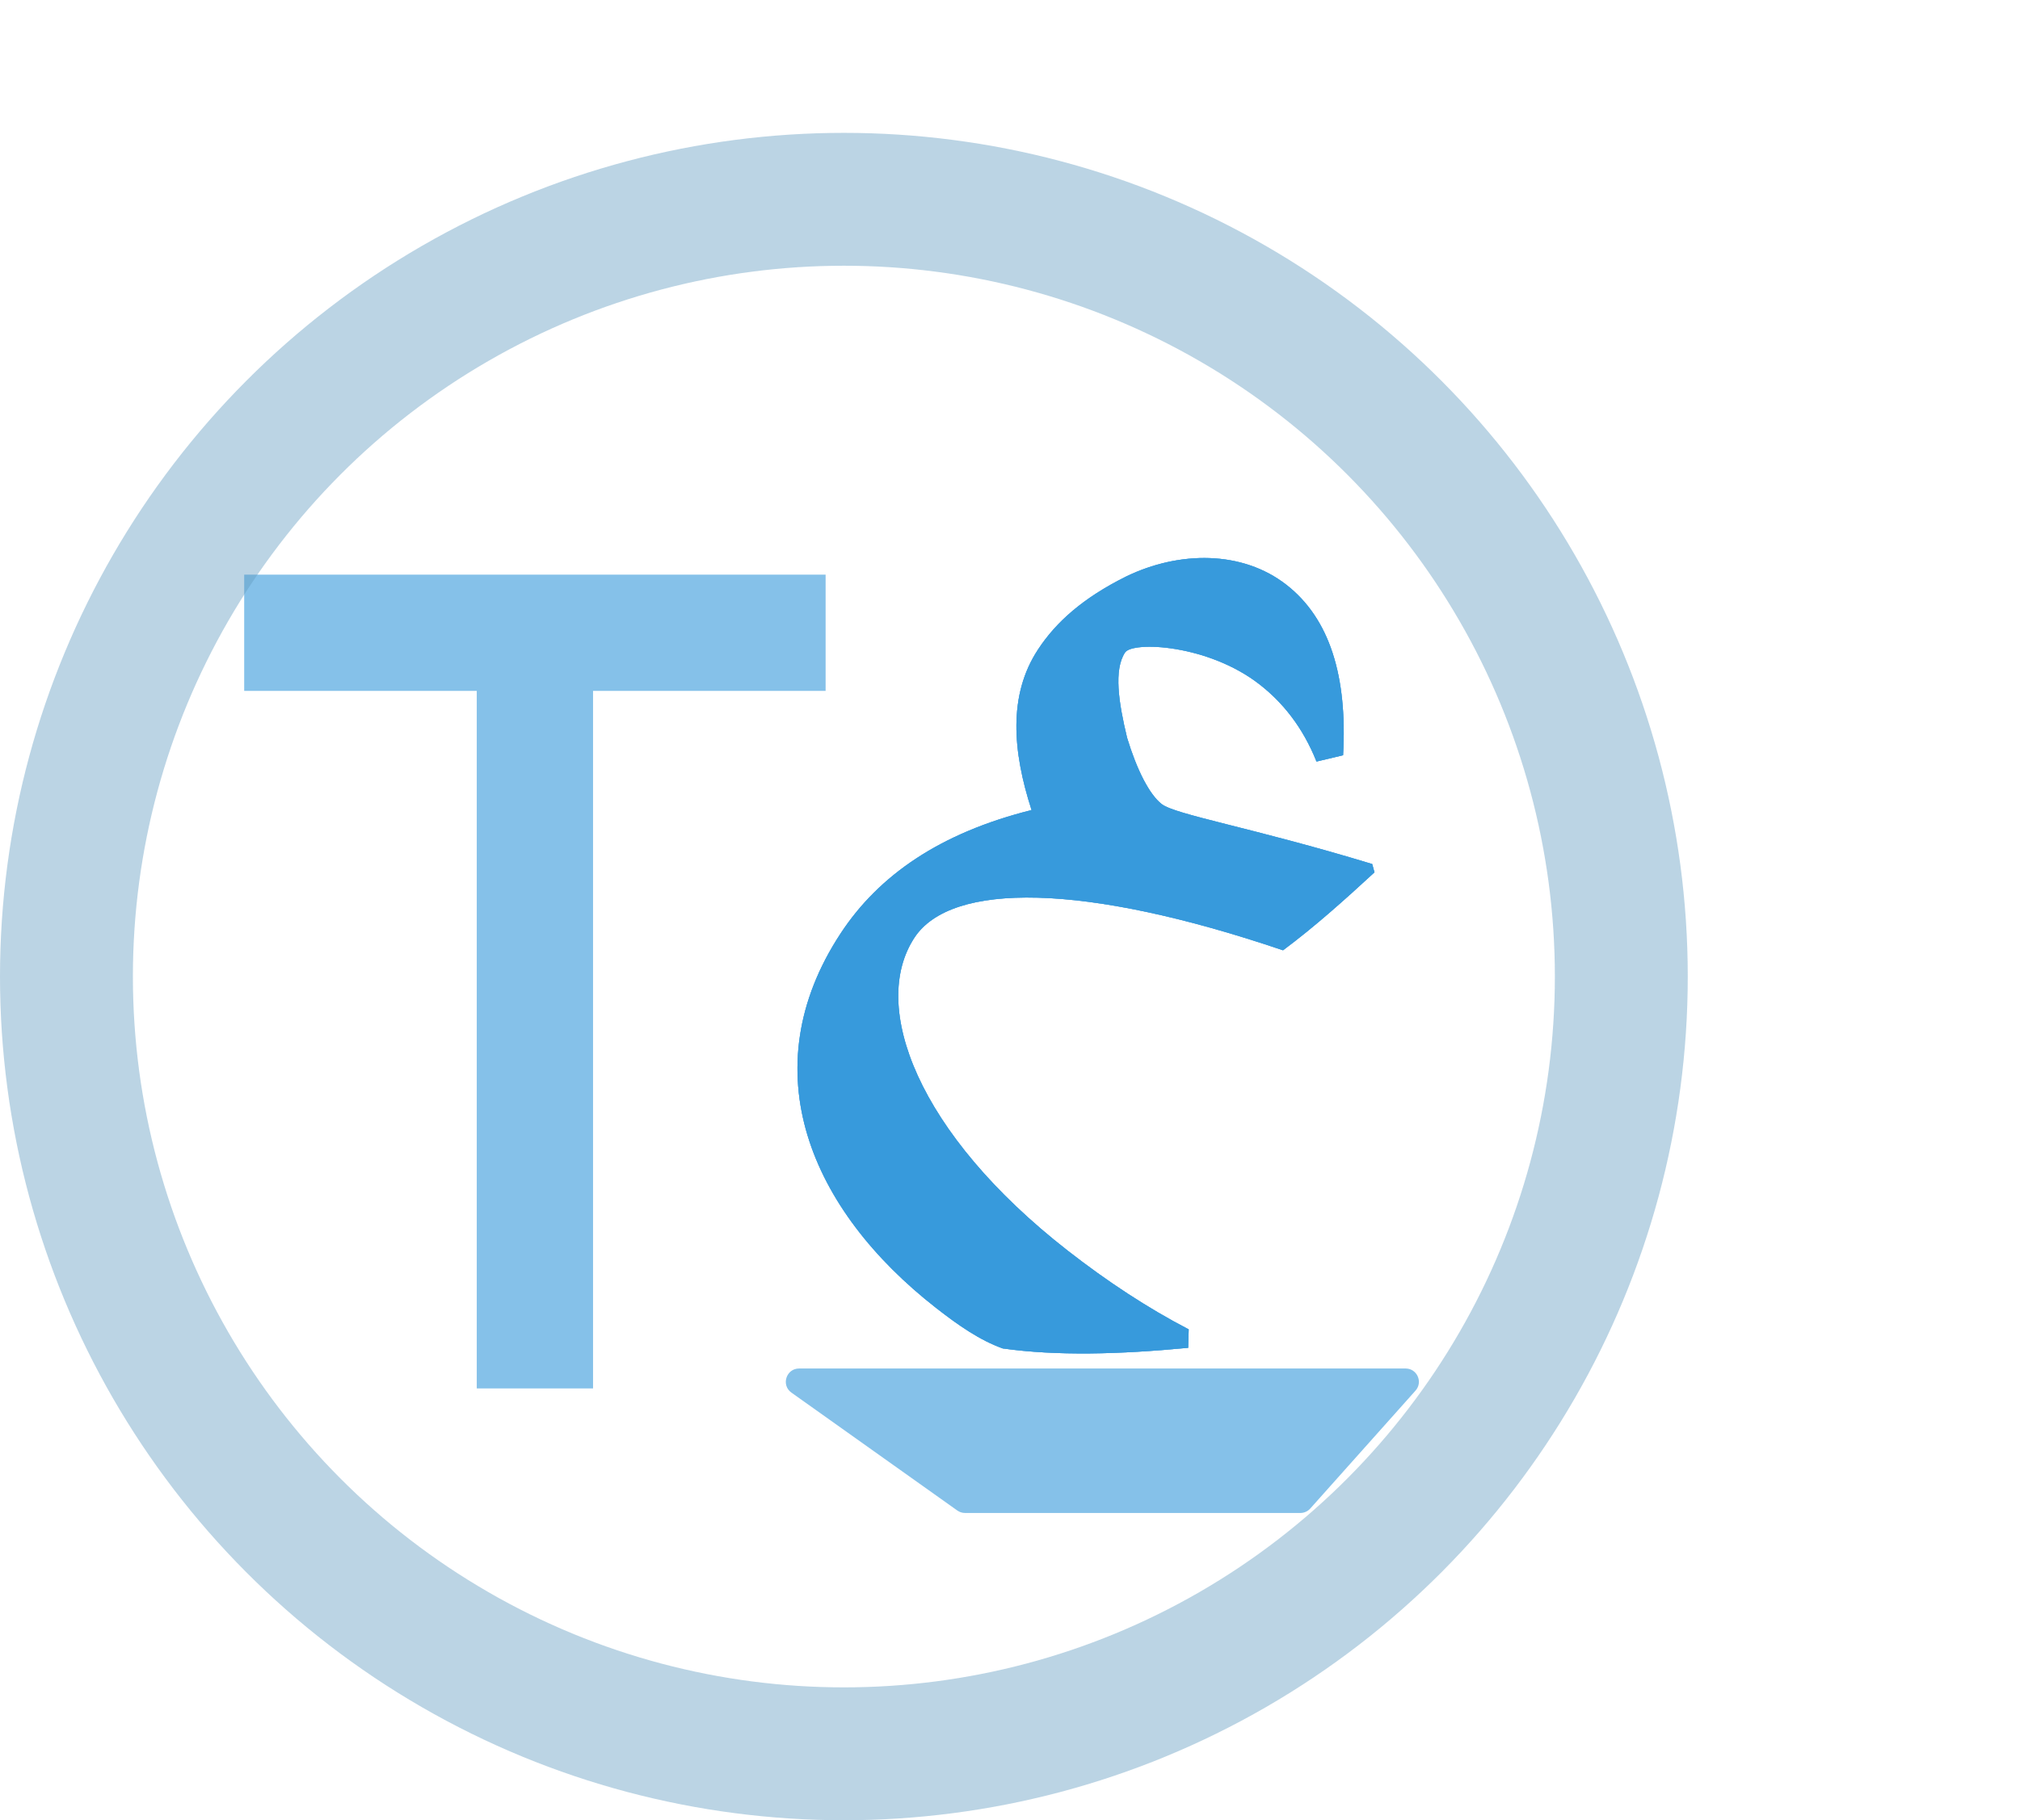 <svg width="152" height="137" viewBox="0 0 152 137" fill="none" xmlns="http://www.w3.org/2000/svg">
<path opacity="0.64" d="M101.064 56.843C101.396 50.931 100.071 46.565 96.798 44.014C93.487 41.432 88.759 41.449 84.75 43.384C81.464 45.018 79.45 46.842 78.11 48.883C75.858 52.311 76.183 56.514 77.623 60.969C70.728 62.69 66.123 65.888 63.254 70.255C56.498 80.539 60.951 91.045 70.463 98.461C72.08 99.722 73.712 100.871 75.459 101.492C79.511 102.059 84.189 101.942 89.408 101.444L89.447 100.055C86.364 98.454 83.315 96.447 80.35 94.135C69.028 85.309 65.431 75.716 68.809 70.574C71.571 66.371 81.545 66.433 96.544 71.524C98.935 69.746 101.213 67.697 103.426 65.657L103.255 65.031C94.178 62.273 88.452 61.327 87.412 60.517C86.488 59.796 85.546 57.951 84.81 55.526C84.169 52.866 83.798 50.417 84.656 49.111C85.219 48.254 90.893 48.481 94.783 51.514C96.516 52.865 98.03 54.724 99.063 57.319L101.064 56.843Z" fill="#3498DB"/>
<path opacity="0.64" d="M101.064 56.843C101.396 50.931 100.071 46.565 96.798 44.014C93.487 41.432 88.759 41.449 84.75 43.384C81.464 45.018 79.45 46.842 78.11 48.883C75.858 52.311 76.183 56.514 77.623 60.969C70.728 62.69 66.123 65.888 63.254 70.255C56.498 80.539 60.951 91.045 70.463 98.461C72.08 99.722 73.712 100.871 75.459 101.492C79.511 102.059 84.189 101.942 89.408 101.444L89.447 100.055C86.364 98.454 83.315 96.447 80.35 94.135C69.028 85.309 65.431 75.716 68.809 70.574C71.571 66.371 81.545 66.433 96.544 71.524C98.935 69.746 101.213 67.697 103.426 65.657L103.255 65.031C94.178 62.273 88.452 61.327 87.412 60.517C86.488 59.796 85.546 57.951 84.81 55.526C84.169 52.866 83.798 50.417 84.656 49.111C85.219 48.254 90.893 48.481 94.783 51.514C96.516 52.865 98.03 54.724 99.063 57.319L101.064 56.843Z" fill="#3498DB"/>
<path opacity="0.64" d="M101.064 56.843C101.396 50.931 100.071 46.565 96.798 44.014C93.487 41.432 88.759 41.449 84.75 43.384C81.464 45.018 79.45 46.842 78.11 48.883C75.858 52.311 76.183 56.514 77.623 60.969C70.728 62.69 66.123 65.888 63.254 70.255C56.498 80.539 60.951 91.045 70.463 98.461C72.08 99.722 73.712 100.871 75.459 101.492C79.511 102.059 84.189 101.942 89.408 101.444L89.447 100.055C86.364 98.454 83.315 96.447 80.35 94.135C69.028 85.309 65.431 75.716 68.809 70.574C71.571 66.371 81.545 66.433 96.544 71.524C98.935 69.746 101.213 67.697 103.426 65.657L103.255 65.031C94.178 62.273 88.452 61.327 87.412 60.517C86.488 59.796 85.546 57.951 84.81 55.526C84.169 52.866 83.798 50.417 84.656 49.111C85.219 48.254 90.893 48.481 94.783 51.514C96.516 52.865 98.03 54.724 99.063 57.319L101.064 56.843Z" fill="#3498DB"/>
<path opacity="0.64" d="M101.064 56.843C101.396 50.931 100.071 46.565 96.798 44.014C93.487 41.432 88.759 41.449 84.75 43.384C81.464 45.018 79.45 46.842 78.11 48.883C75.858 52.311 76.183 56.514 77.623 60.969C70.728 62.69 66.123 65.888 63.254 70.255C56.498 80.539 60.951 91.045 70.463 98.461C72.08 99.722 73.712 100.871 75.459 101.492C79.511 102.059 84.189 101.942 89.408 101.444L89.447 100.055C86.364 98.454 83.315 96.447 80.35 94.135C69.028 85.309 65.431 75.716 68.809 70.574C71.571 66.371 81.545 66.433 96.544 71.524C98.935 69.746 101.213 67.697 103.426 65.657L103.255 65.031C94.178 62.273 88.452 61.327 87.412 60.517C86.488 59.796 85.546 57.951 84.81 55.526C84.169 52.866 83.798 50.417 84.656 49.111C85.219 48.254 90.893 48.481 94.783 51.514C96.516 52.865 98.03 54.724 99.063 57.319L101.064 56.843Z" fill="#3498DB"/>
<path d="M44.625 52V104.5H35.875V52H18.375V43.25H62.125V52H44.625Z" fill="#3498DB" fill-opacity="0.6"/>
<path d="M59.553 104.815C58.759 104.251 59.159 103 60.133 103H105.767C106.631 103 107.089 104.021 106.513 104.666L98.594 113.54C98.405 113.752 98.133 113.874 97.848 113.874H72.615C72.408 113.874 72.205 113.809 72.036 113.689L59.553 104.815Z" fill="#3498DB" fill-opacity="0.6"/>
<circle cx="63.5" cy="73.5" r="58.5" stroke="#629CC1" stroke-opacity="0.43" stroke-width="10"/>
</svg>
